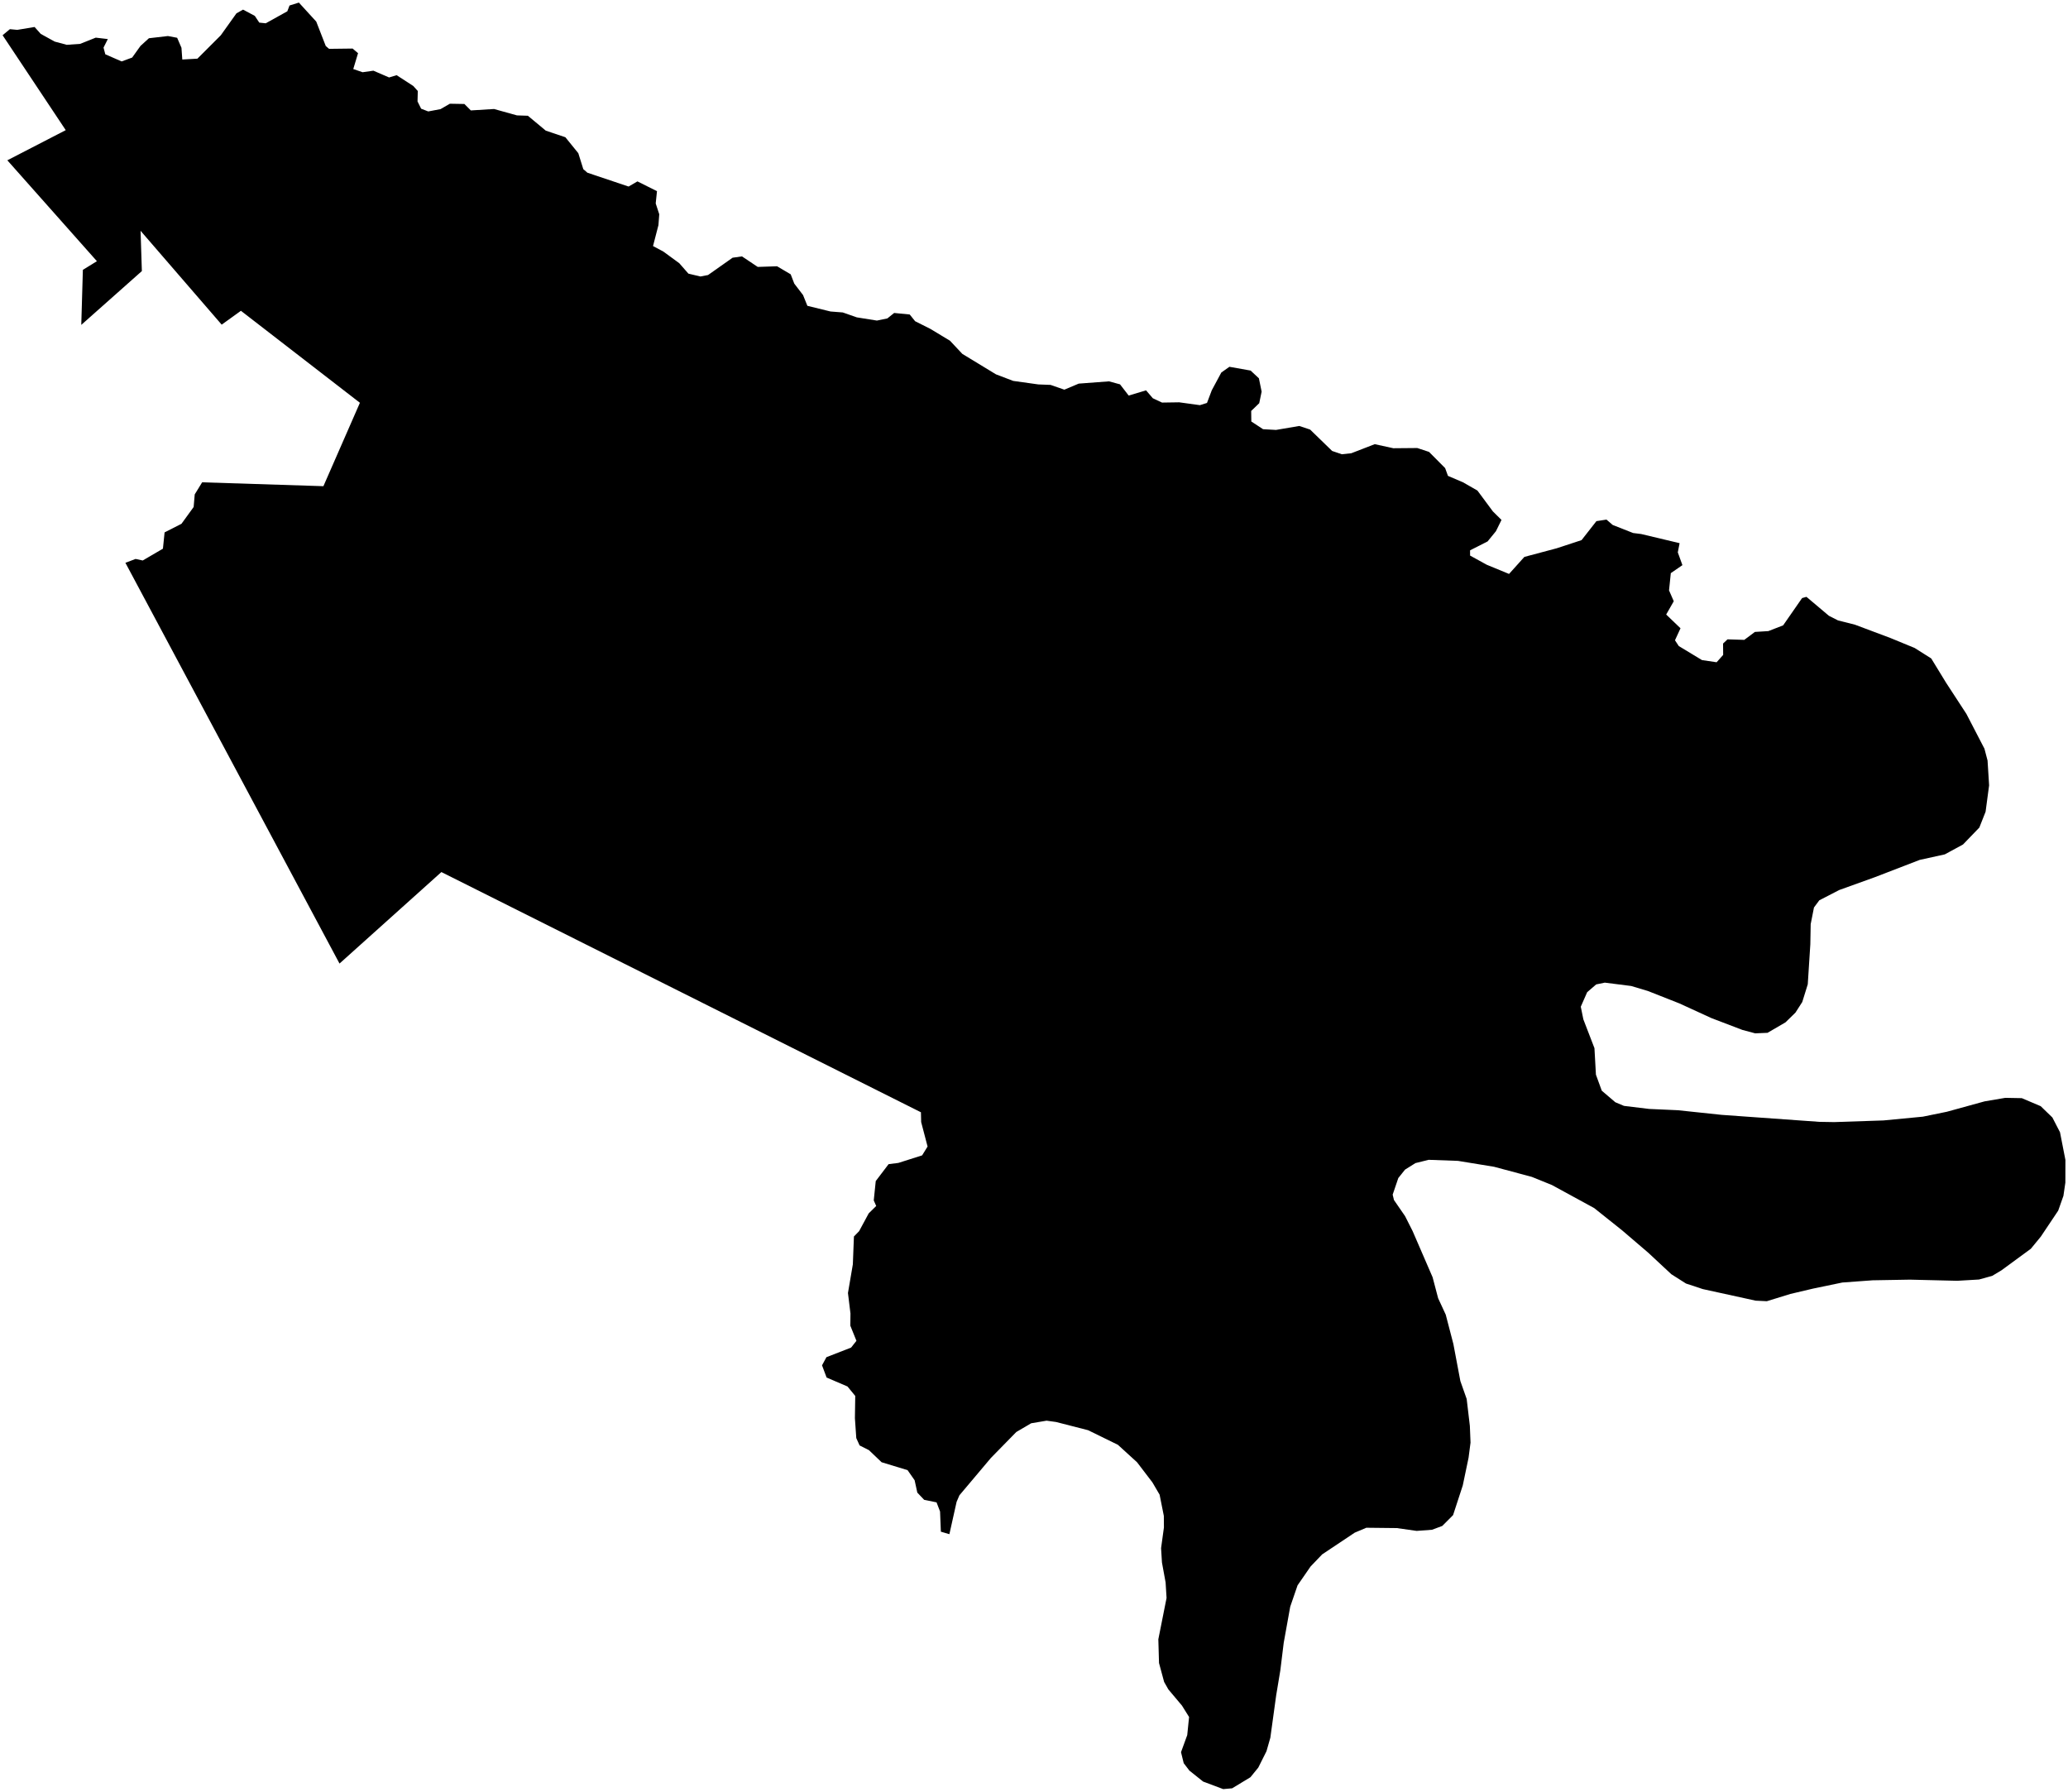 <?xml version="1.0"?>
<svg xmlns="http://www.w3.org/2000/svg" version="1.2" baseProfile="tiny" width="800" height="693" viewBox="0 0 800 693" stroke-linecap="round" stroke-linejoin="round">
<g id="4209201">
<path d="M 698.82 230.85 707.51 238.18 711.01 239.96 717.58 241.62 731.33 246.78 740.7 250.64 747.09 254.68 752.84 264.08 760.7 276.13 767.68 289.59 768.88 294.16 769.48 303.75 768.12 313.96 765.7 320.09 759.38 326.64 752.34 330.46 742.62 332.6 725.4 339.24 711.47 344.26 703.79 348.23 701.73 351 700.46 357.44 700.32 365.23 699.33 380.71 697.2 387.56 694.57 391.66 690.71 395.43 683.76 399.48 678.99 399.68 674.07 398.37 662.02 393.77 649.68 388.11 637.48 383.3 631.04 381.37 620.81 380.07 617.48 380.76 613.99 383.77 611.52 389.38 612.52 394.28 616.81 405.41 617.38 415.66 619.64 421.86 624.88 426.33 628.23 427.74 637.96 428.92 649.09 429.42 666.01 431.21 703.76 433.91 709.55 434.01 728.62 433.37 743.86 431.91 753.14 430.01 767.74 425.99 775.75 424.63 782.13 424.75 789.43 427.85 793.96 432.23 796.91 437.95 799 448.65 798.98 457.41 798.23 462.54 796.21 468.26 789.48 478.31 785.62 483.01 774.29 491.32 770.67 493.49 765.57 494.9 757.17 495.39 738.86 494.95 724.42 495.2 712.7 496.06 701.34 498.42 692.61 500.48 683.49 503.29 679.19 503.08 658.72 498.6 652.22 496.45 646.55 492.85 637.65 484.56 627.54 475.91 616.71 467.27 600.35 458.35 592.58 455.2 577.97 451.29 564.02 449.01 552.67 448.6 547.56 449.87 543.54 452.39 540.93 455.65 538.75 462.07 539.25 464.15 543.55 470.39 546.46 476.15 554.2 494.02 556.34 502.14 559.28 508.49 562.23 519.82 564.94 534.18 567.38 541.1 568.61 551.51 568.87 557.98 568.11 563.83 565.87 574.54 562.12 586.02 557.94 590.21 553.97 591.69 548.03 592.13 540.36 591.04 528.56 590.91 524.07 592.81 511.49 601.2 507 605.89 501.96 613.18 499.12 621.44 496.6 635.43 495.29 646.09 493.68 655.77 491.43 672.12 489.93 677.36 486.77 683.67 483.72 687.41 476.66 691.69 473.19 692 465.42 689.08 460.13 684.86 457.92 681.98 456.87 677.72 459.28 671.11 459.99 664.11 457.25 659.71 451.98 653.44 450.34 650.55 448.36 643.22 448.1 634.05 451.28 618.07 450.91 612.07 449.5 604.35 449.16 598.81 450.26 590.8 450.23 586.34 448.59 578.12 445.81 573.37 439.87 565.59 432.46 558.83 420.92 553.18 408.56 550.01 404.86 549.5 398.91 550.5 393.15 553.88 383.33 563.91 371.14 578.37 370.06 580.89 367.27 593.4 363.97 592.43 363.66 584.63 362.3 581.09 357.51 580.11 354.86 577.32 353.82 572.54 351.09 568.63 341.04 565.57 336.15 560.9 332.53 559.07 331.25 556.23 330.72 548.54 330.85 539.93 327.85 536.27 319.77 532.81 318 528.09 319.7 524.94 329.24 521.23 331.31 518.61 328.95 512.76 329 508.05 328.03 500.12 329.92 489.03 330.34 478.25 332.35 476.19 336.06 469.31 338.96 466.46 338.01 464.3 338.78 456.82 343.75 450.28 347.53 449.8 356.72 446.88 358.83 443.46 356.35 434 356.26 430.21 170.75 337.3 131.34 372.69 48.51 217.68 52.46 216.19 55.21 216.79 63.03 212.22 63.67 205.92 70.2 202.6 74.91 196.1 75.33 191.22 78.2 186.55 125.11 188.05 139.23 155.79 93.2 120.21 85.76 125.57 54.38 89.27 54.88 104.85 31.44 125.66 32.06 104.37 37.49 101.03 2.84 62 25.43 50.34 1 13.62 3.83 11.28 6.68 11.55 13.38 10.44 15.76 13.11 21.15 16.08 25.82 17.34 31.03 16.96 37.04 14.56 41.71 15.11 40.05 18.42 40.74 21 47.06 23.76 51.13 22.26 54.34 17.77 57.61 14.79 64.97 13.94 68.53 14.61 70.2 18.49 70.52 23.02 76.37 22.69 85.41 13.65 91.47 5.16 94.02 3.72 98.57 6.14 100.31 8.75 102.8 9.01 111.15 4.37 112 2.13 115.62 1 122.34 8.35 126.02 17.8 127.3 18.89 136.4 18.78 138.51 20.57 136.66 26.7 140.26 27.94 144.45 27.34 150.52 29.96 153.43 29.08 159.87 33.25 161.62 35.2 161.52 39.23 162.92 42.05 165.66 43.1 170.41 42.21 174.03 40.12 179.65 40.22 182.14 42.71 191.12 42.16 199.98 44.63 204.21 44.77 211.13 50.53 218.71 53.08 223.72 59.26 225.65 65.43 227.23 66.8 243.17 72.15 246.59 70.16 254.15 73.94 253.66 78.69 255.03 82.87 254.72 87.06 252.62 95.17 256.64 97.32 262.77 101.8 266.31 105.84 270.93 106.94 273.9 106.38 283.4 99.68 287.03 99.17 293.13 103.24 300.61 102.99 305.88 106.1 307.26 109.69 310.66 114.13 312.33 118.28 321.28 120.48 326.02 120.85 331.45 122.75 339.23 123.99 343.27 123.16 345.9 121.05 351.92 121.64 354.01 124.24 359.88 127.19 367.49 131.78 372.28 136.88 385.29 144.79 391.96 147.33 401.68 148.69 406.4 148.87 411.74 150.72 417.3 148.38 429 147.5 433.28 148.66 436.63 153 443.35 150.98 445.97 154.04 449.53 155.71 456.17 155.61 464.18 156.71 466.92 155.85 468.77 150.96 472.46 144.09 475.59 141.87 483.79 143.33 487 146.32 488.06 151.48 487.13 155.95 484.02 158.95 484.07 163.03 488.62 166.01 493.62 166.29 502.62 164.76 506.81 166.15 515.34 174.43 519.09 175.7 522.74 175.31 531.81 171.8 539.01 173.37 548.27 173.29 552.82 174.79 559.05 181.06 560.14 184.06 565.96 186.55 571.54 189.74 577.53 197.82 580.85 201.1 578.7 205.46 575.47 209.42 568.69 212.86 568.7 214.89 575.15 218.44 583.77 221.99 589.7 215.4 602.2 212.07 611.82 208.91 617.57 201.57 621.46 200.97 623.87 203.05 631.77 206.16 634.87 206.55 649.75 210.09 649.05 213.64 650.84 218.59 646.35 221.68 645.66 228.35 647.49 232.55 644.56 237.69 650.1 243.01 647.96 247.65 649.43 249.88 658.4 255.31 664.07 256.15 666.6 253.31 666.56 248.92 668.28 247.29 674.77 247.49 678.88 244.42 684.08 244.1 689.8 241.88 697.13 231.33 698.82 230.85 Z"/>
</g>
</svg>